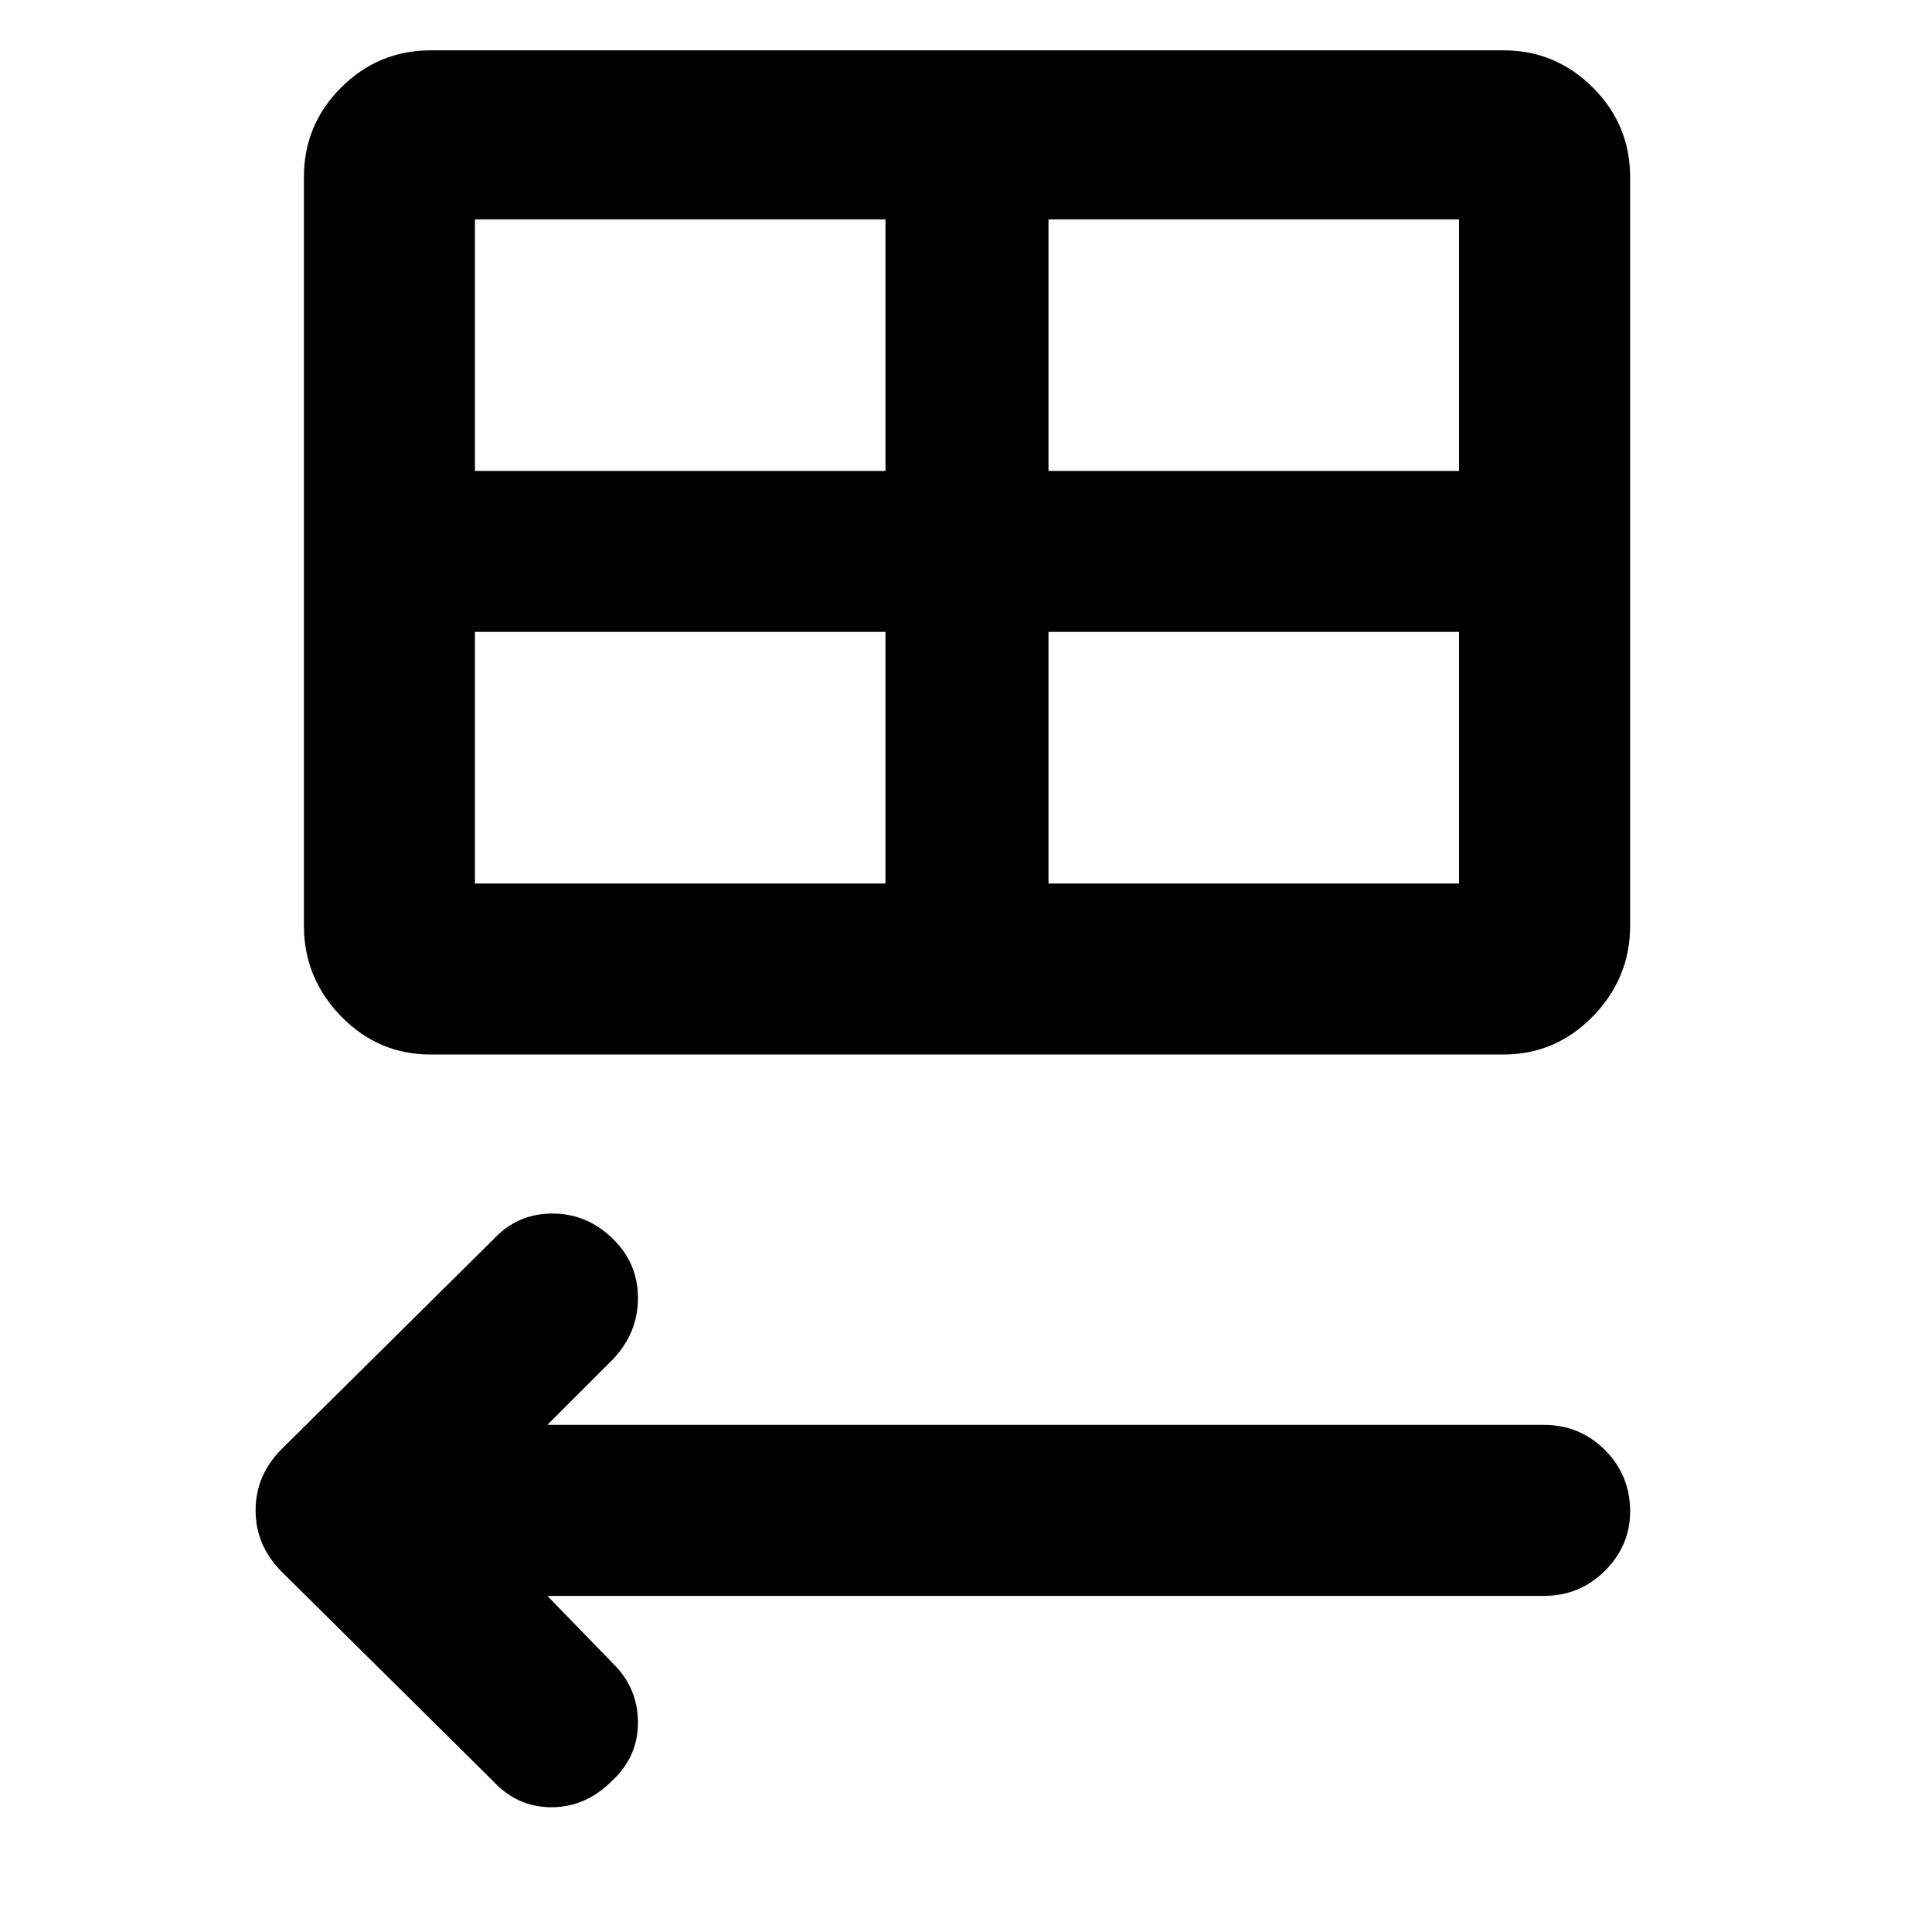 <svg xmlns="http://www.w3.org/2000/svg" height="40" width="40"><path d="m10.208 36.875-4.375-4.333q-.541-.542-.541-1.271 0-.729.541-1.271l4.375-4.333q.5-.542 1.23-.542.729 0 1.27.542.5.5.5 1.208t-.5 1.25L11.333 29.5h20.625q.75 0 1.271.521.521.521.521 1.271 0 .708-.521 1.229-.521.521-1.271.521H11.333l1.375 1.416q.5.5.5 1.209 0 .708-.541 1.208-.542.542-1.25.542-.709 0-1.209-.542ZM8.917 21.833q-1.084 0-1.855-.791-.77-.792-.77-1.875v-15.5q0-1.084.77-1.854.771-.771 1.855-.771h22.208q1.083 0 1.854.771.771.77.771 1.854v15.5q0 1.083-.771 1.875-.771.791-1.854.791ZM9.833 9.75h8.5V4.542h-8.5Zm11.875 0h8.5V4.542h-8.5Zm-3.375 8.542v-5.209h-8.5v5.209Zm3.375 0h8.5v-5.209h-8.5Z"/></svg>
